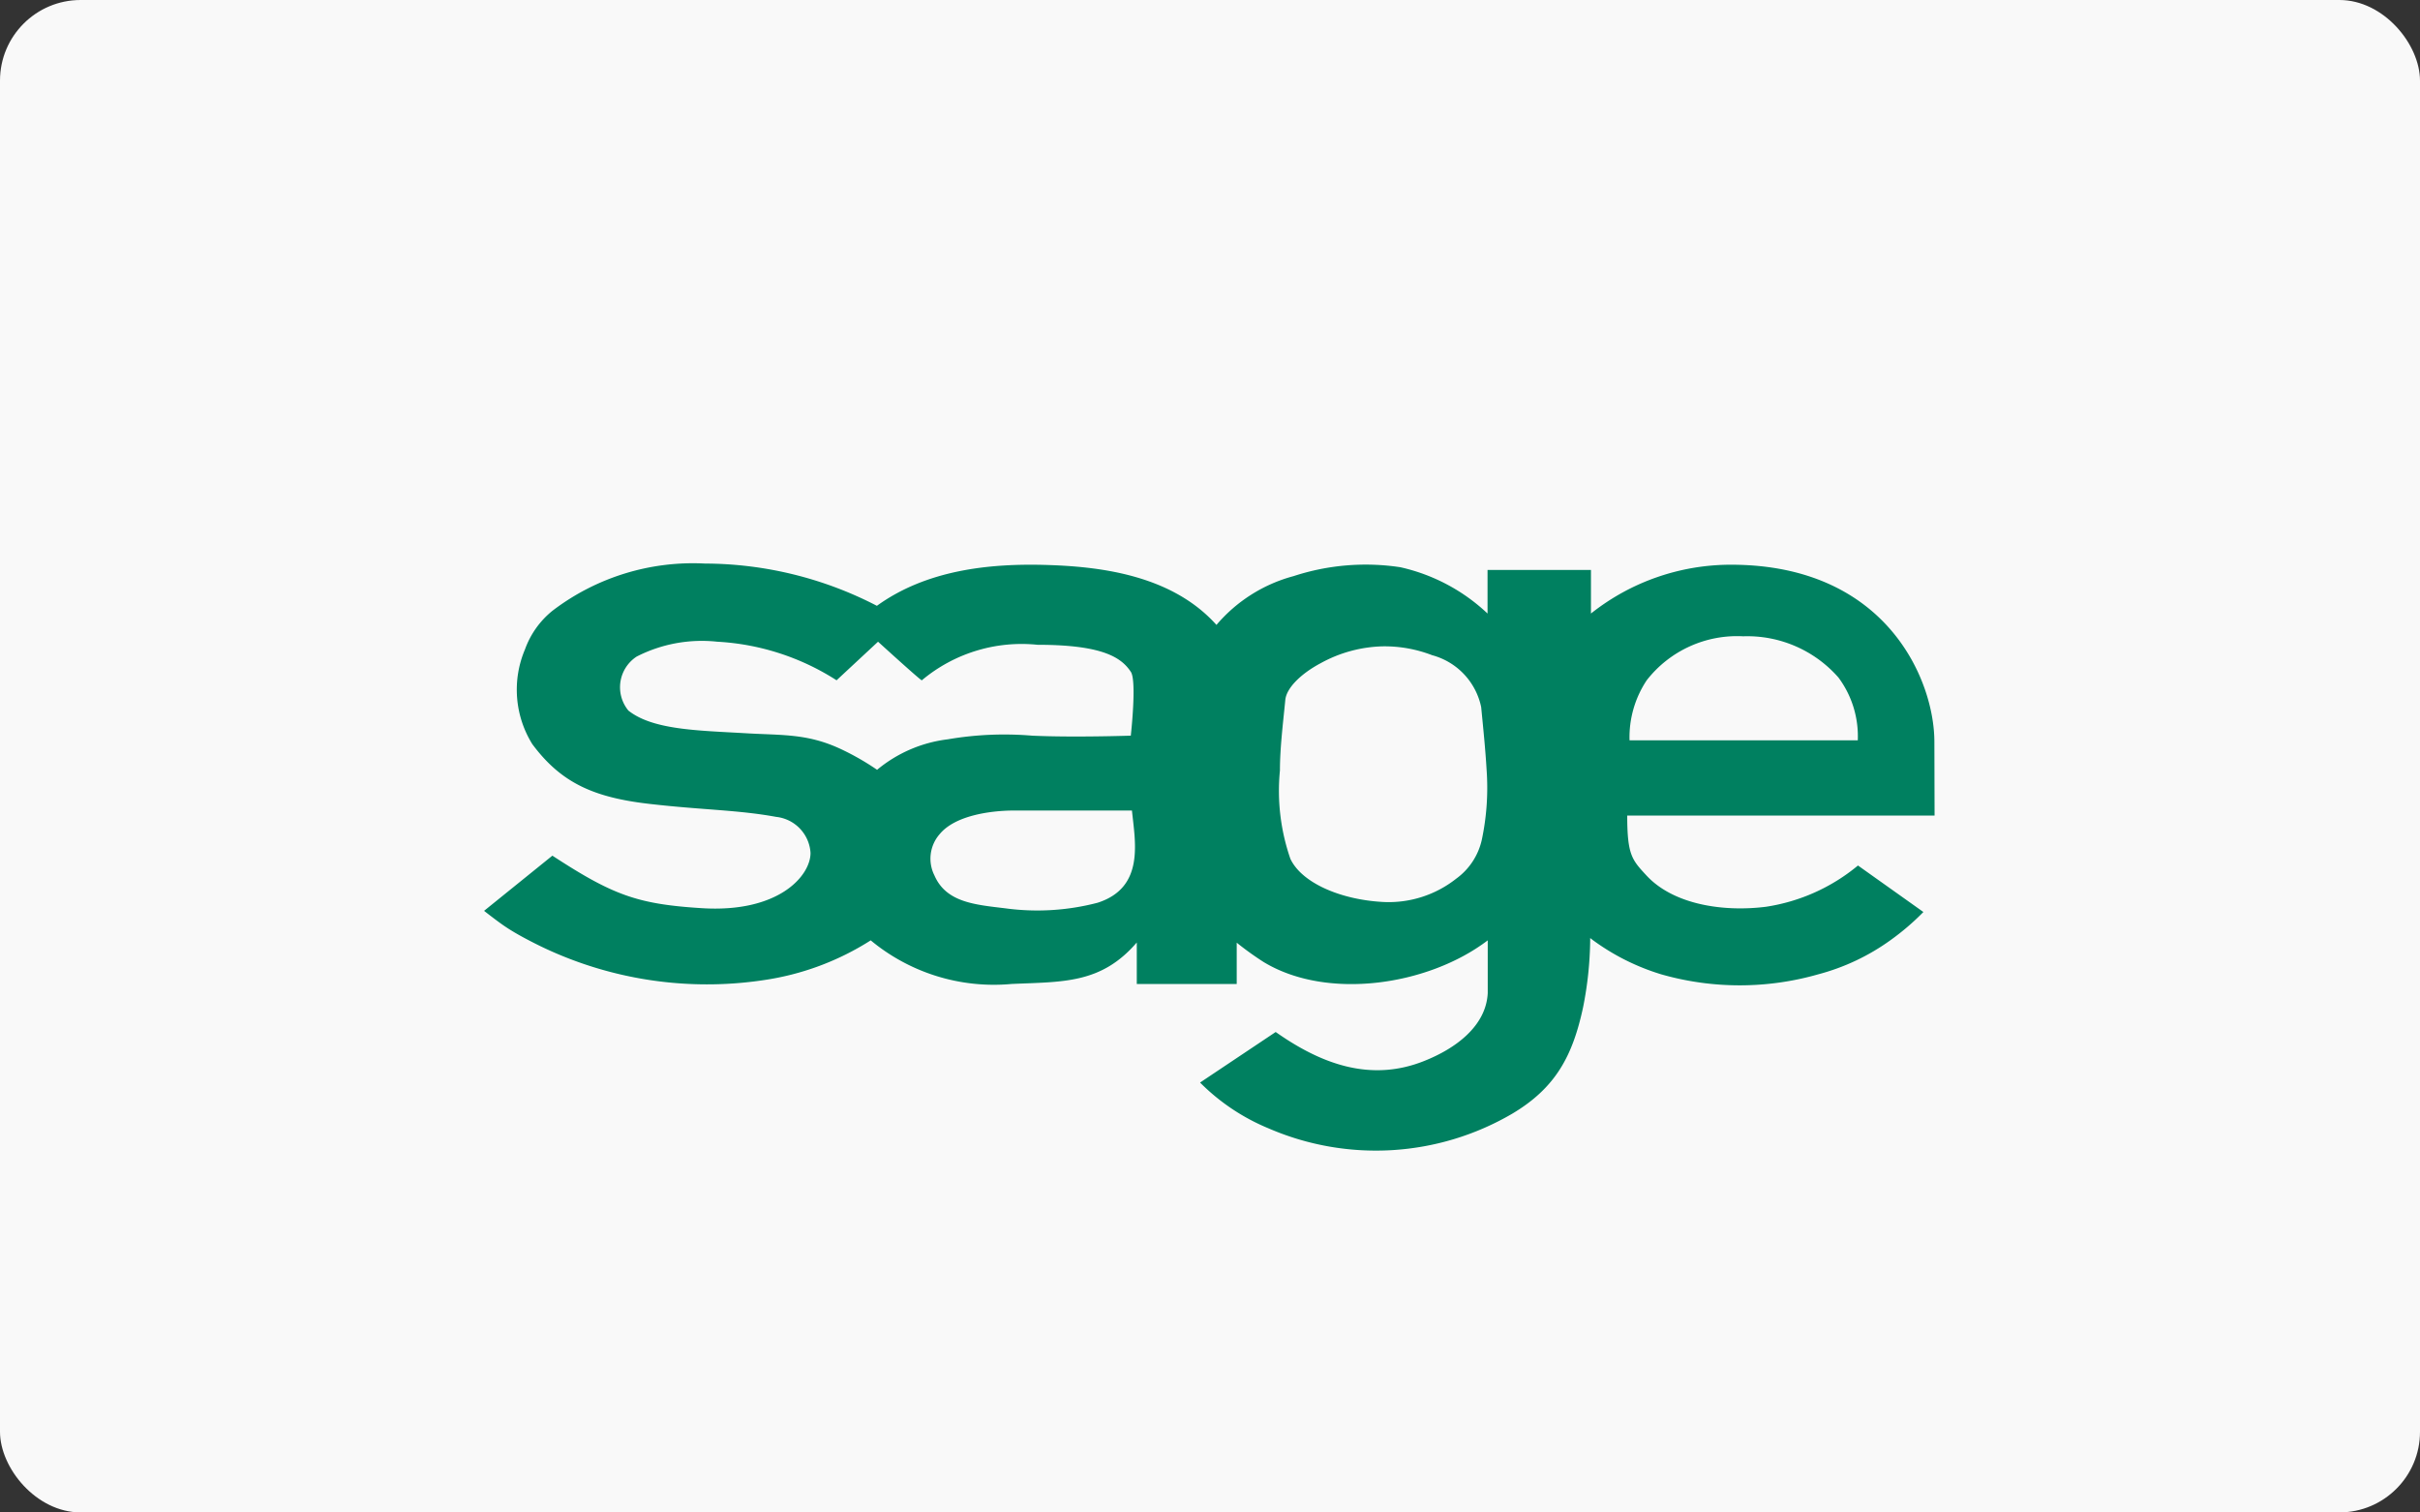 <svg xmlns="http://www.w3.org/2000/svg" viewBox="0 0 125.43 78.39"><rect x="0" y="0" width="125.43" height="78.39" fill="#333333" stroke="none"/><defs><style>.cls-1{fill:#f9f9f9}.cls-2{fill:#008060;fill-rule:evenodd}</style></defs><title>SagePay</title><g id="Layer_2" data-name="Layer 2"><g id="Layer_1-2" data-name="Layer 1"><rect class="cls-1" width="125.43" height="78.39" rx="4.18" ry="4.18"/><path class="cls-2" d="M100.26 38.45c0-3.2-2.48-9.16-10.5-9.18a11.66 11.66 0 0 0-7.3 2.53v-2.26H77.1v2.26a9.64 9.64 0 0 0-4.52-2.4 12 12 0 0 0-5.53.46 7.94 7.94 0 0 0-4 2.53c-2.24-2.5-5.78-3-8.6-3.1-3.21-.12-6.45.27-9 2.11a19.47 19.47 0 0 0-8.91-2.19 12 12 0 0 0-7.91 2.45 4.55 4.55 0 0 0-1.42 2 5.35 5.35 0 0 0 .38 4.91c1.49 2 3.17 2.78 6.19 3.11 2.64.3 4.49.3 6.45.66a2 2 0 0 1 1.78 1.87c0 1.19-1.66 3.12-5.66 2.86-3.33-.21-4.59-.68-7.72-2.72l-3.54 2.86s.61.48 1 .75.81.51 1.23.73a19.81 19.81 0 0 0 12.27 2.11 14.09 14.09 0 0 0 5.54-2.06 10 10 0 0 0 7.3 2.26c2.67-.12 4.64 0 6.49-2.15V51h5.18v-2.14a15.75 15.75 0 0 0 1.39 1c3.29 2 8.53 1.23 11.62-1.12v2.74c-.09 1.7-1.65 2.86-3.29 3.51-2.82 1.13-5.4.12-7.7-1.5l-3.92 2.62a10.83 10.83 0 0 0 3.54 2.37 14 14 0 0 0 12.63-.75c2.26-1.34 3.14-3 3.68-5.51a18.62 18.62 0 0 0 .37-3.5v-.1l.13.1a11.76 11.76 0 0 0 3.55 1.78 14.8 14.8 0 0 0 8.14 0A11.37 11.37 0 0 0 98 48.72a12.83 12.83 0 0 0 1.69-1.45l-3.39-2.41A9.73 9.73 0 0 1 91.52 47c-2.25.28-4.8-.13-6.18-1.62-.75-.81-1-1.06-1-3.11h15.93zm-33.92 1.48c0-1.17.16-2.43.28-3.67.07-.6.79-1.33 1.82-1.88a7 7 0 0 1 3.24-.88 6.86 6.86 0 0 1 2.55.46 3.53 3.53 0 0 1 2.54 2.69c.11 1.13.22 2.2.28 3.23a13 13 0 0 1-.25 3.66 3.4 3.4 0 0 1-1.32 2 5.64 5.64 0 0 1-3.8 1.21c-2.22-.12-4.22-1-4.8-2.24a10.76 10.76 0 0 1-.54-4.58zm-9.45 6.86a12.34 12.34 0 0 1-4.78.29c-1.57-.19-3.07-.3-3.68-1.71a1.93 1.93 0 0 1 .26-2.12c.81-1 2.68-1.23 3.81-1.24h6.17c.16 1.61.68 3.99-1.78 4.78zM38.57 38c-2.48-.14-4.75-.18-6-1.17a1.9 1.9 0 0 1 .43-2.8 7.42 7.42 0 0 1 4.17-.77 12.73 12.73 0 0 1 6.19 2l2.15-2s2.27 2.07 2.27 2a8.05 8.05 0 0 1 6-1.84c3.37 0 4.34.66 4.83 1.4.32.46 0 3.31 0 3.31s-3 .1-5.12 0a17.32 17.32 0 0 0-4.37.19 7.06 7.06 0 0 0-3.66 1.58 13.27 13.27 0 0 0-1.91-1.09c-1.75-.81-3.05-.69-4.98-.81zm45.89.37a5.33 5.33 0 0 1 .89-3.11 5.94 5.94 0 0 1 5-2.28 6.28 6.28 0 0 1 4.94 2.14 5.1 5.1 0 0 1 1 3.25z"/></g></g></svg>